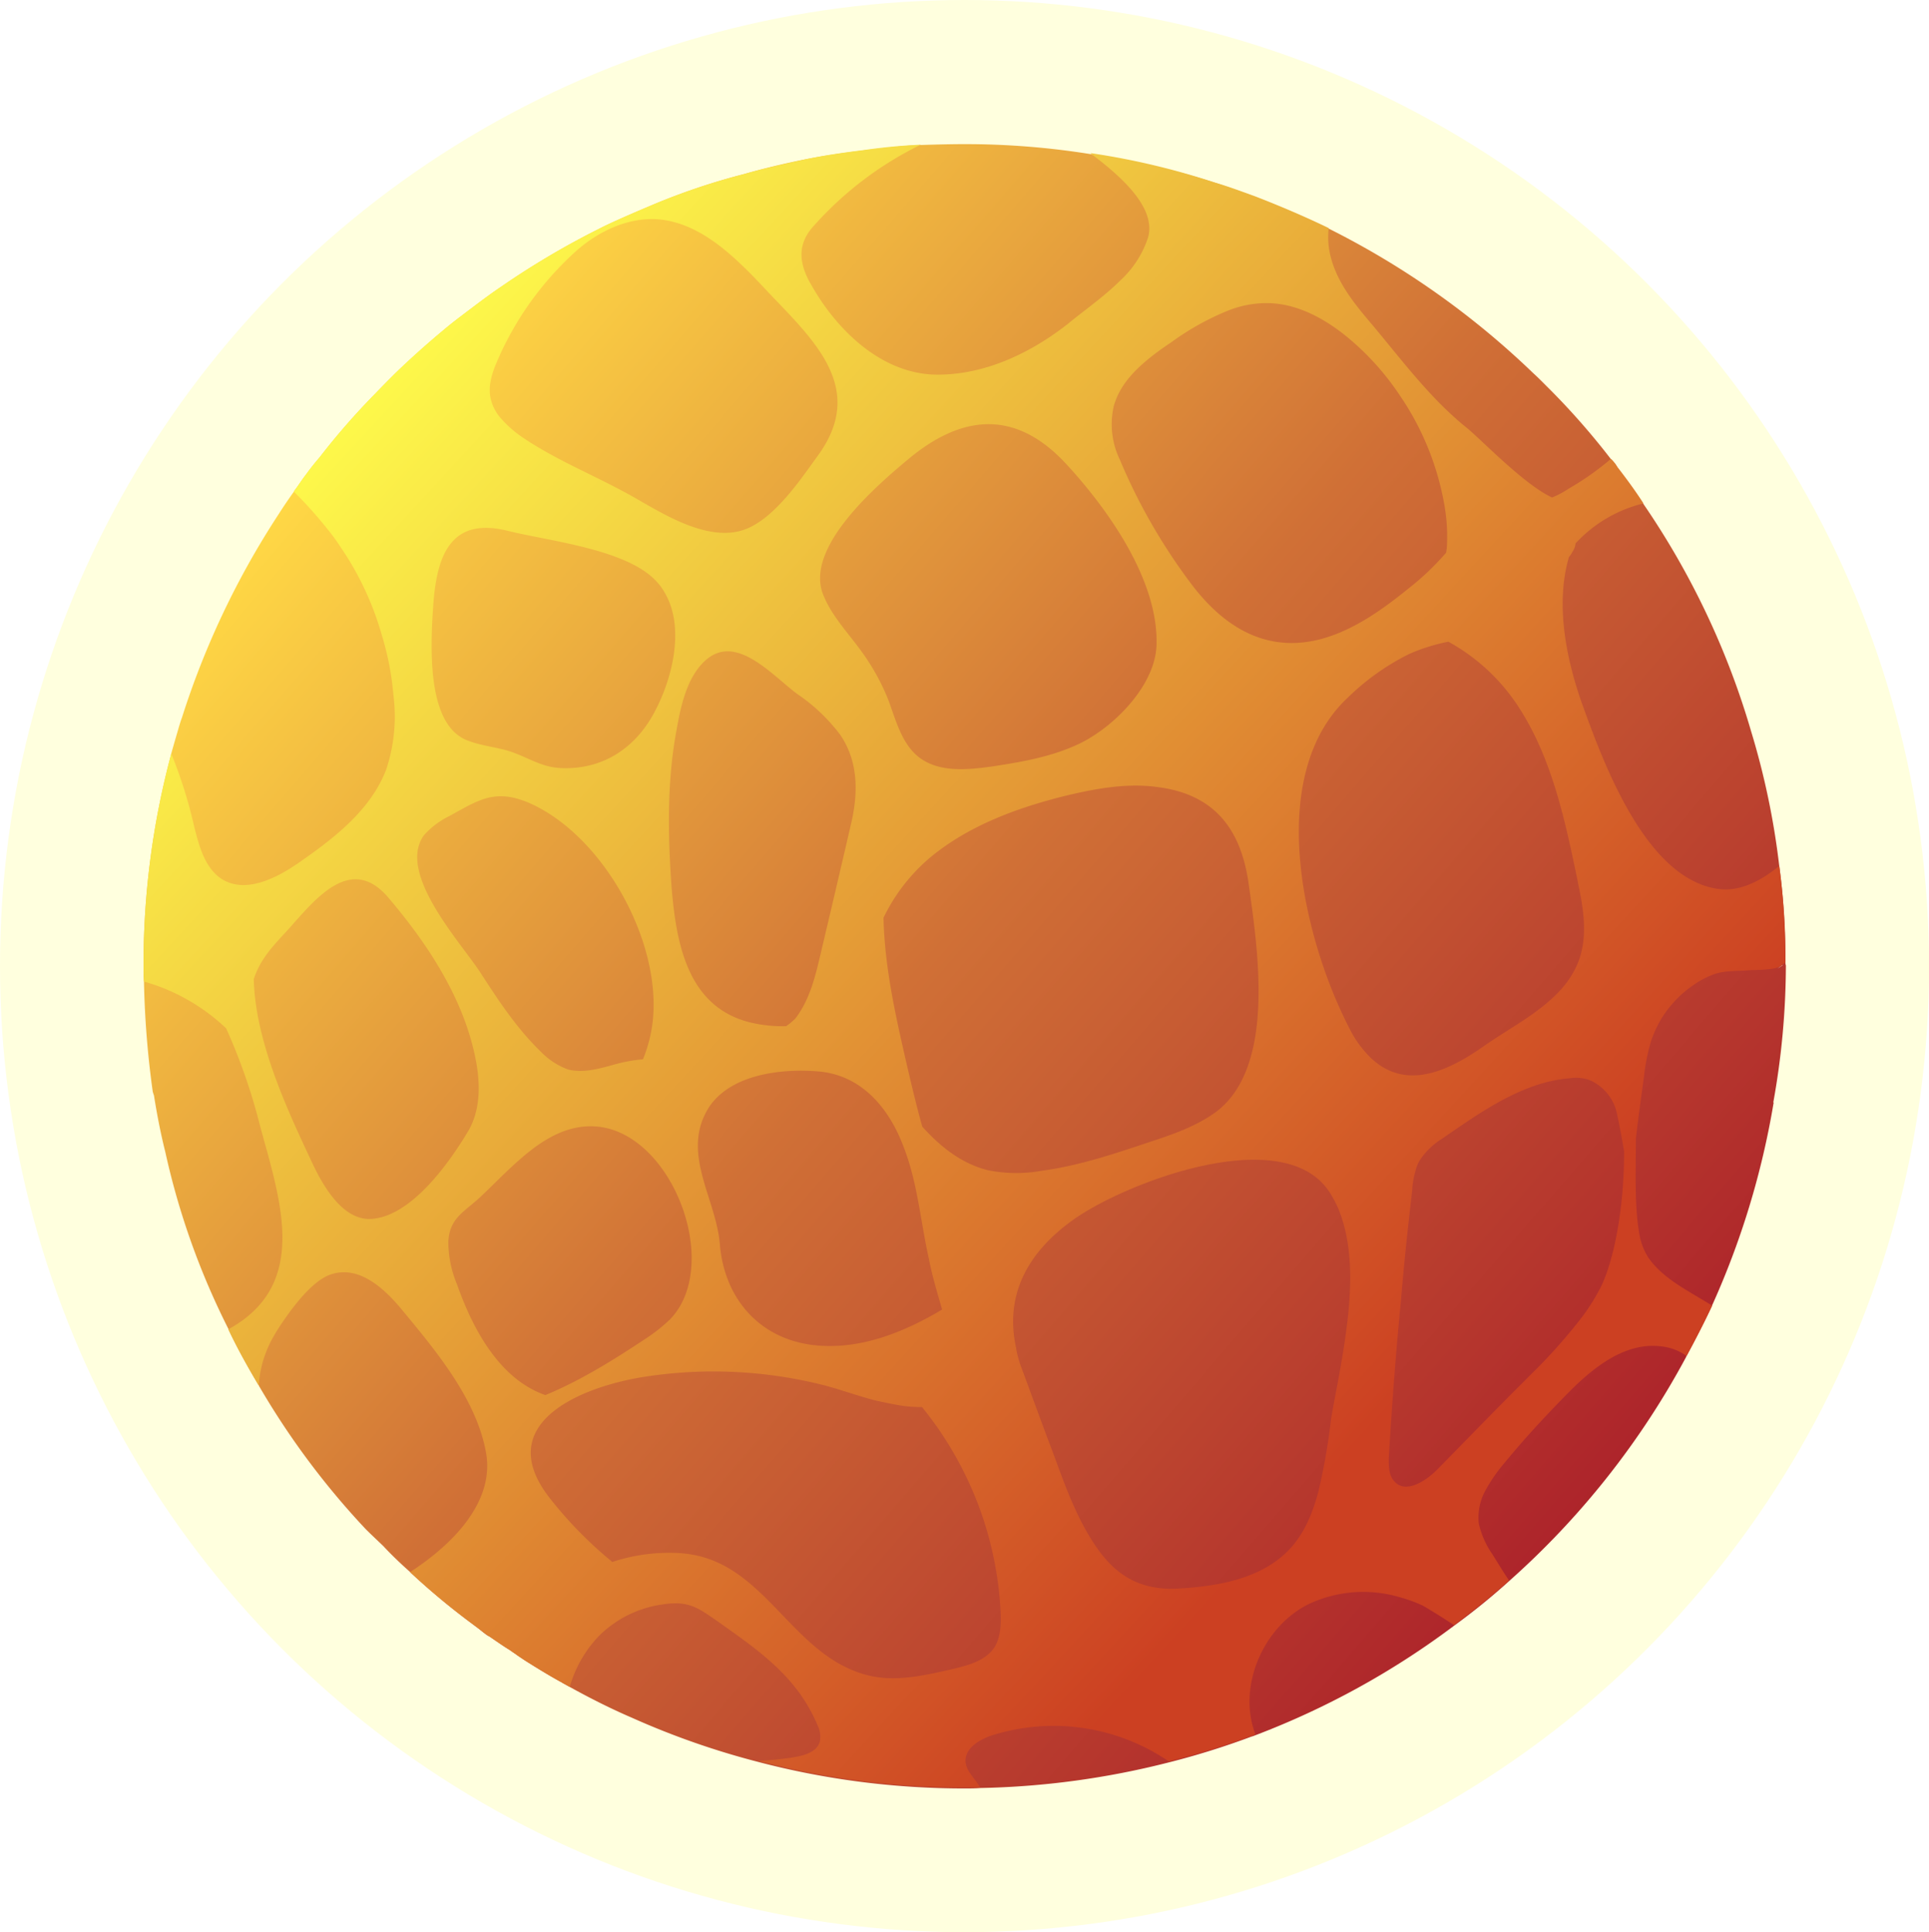 <svg xmlns="http://www.w3.org/2000/svg" xmlns:xlink="http://www.w3.org/1999/xlink" viewBox="0 0 358.27 358.87"><defs><style>.cls-1{mask:url(#mask);filter:url(#luminosity-noclip-4);}.cls-2,.cls-4,.cls-6{mix-blend-mode:multiply;}.cls-2{fill:url(#linear-gradient);}.cls-3{mask:url(#mask-2);filter:url(#luminosity-noclip-5);}.cls-4{fill:url(#linear-gradient-2);}.cls-5{mask:url(#mask-3);filter:url(#luminosity-noclip-6);}.cls-6{fill:url(#linear-gradient-3);}.cls-7{fill:#ffff4c;opacity:0.18;}.cls-8{fill:url(#linear-gradient-4);}.cls-9{fill:url(#linear-gradient-5);}.cls-10{fill:url(#linear-gradient-6);}.cls-11{mask:url(#mask-4);}.cls-12{opacity:0.38;fill:url(#linear-gradient-7);}.cls-13{mask:url(#mask-5);}.cls-14{opacity:0.93;fill:url(#linear-gradient-8);}.cls-15{mask:url(#mask-6);}.cls-16{opacity:0.4;fill:url(#linear-gradient-9);}.cls-17{filter:url(#luminosity-noclip-3);}.cls-18{filter:url(#luminosity-noclip-2);}.cls-19{filter:url(#luminosity-noclip);}</style><filter id="luminosity-noclip" x="33.79" y="-8164.42" width="297.9" height="32766" filterUnits="userSpaceOnUse" color-interpolation-filters="sRGB"><feFlood flood-color="#fff" result="bg"/><feBlend in="SourceGraphic" in2="bg"/></filter><mask id="mask" x="33.79" y="-8164.42" width="297.9" height="32766" maskUnits="userSpaceOnUse"><g class="cls-19"/></mask><linearGradient id="linear-gradient" x1="95.5" y1="63.25" x2="297.62" y2="332.07" gradientUnits="userSpaceOnUse"><stop offset="0.21" stop-color="#fff"/><stop offset="1"/></linearGradient><filter id="luminosity-noclip-2" x="40.28" y="-8164.42" width="106.78" height="32766" filterUnits="userSpaceOnUse" color-interpolation-filters="sRGB"><feFlood flood-color="#fff" result="bg"/><feBlend in="SourceGraphic" in2="bg"/></filter><mask id="mask-2" x="40.28" y="-8164.42" width="106.78" height="32766" maskUnits="userSpaceOnUse"><g class="cls-18"/></mask><linearGradient id="linear-gradient-2" x1="68.83" y1="104.08" x2="109.3" y2="205.25" gradientUnits="userSpaceOnUse"><stop offset="0.01" stop-color="#fff"/><stop offset="1"/></linearGradient><filter id="luminosity-noclip-3" x="116.77" y="-8164.42" width="45.94" height="32766" filterUnits="userSpaceOnUse" color-interpolation-filters="sRGB"><feFlood flood-color="#fff" result="bg"/><feBlend in="SourceGraphic" in2="bg"/></filter><mask id="mask-3" x="116.77" y="-8164.42" width="45.94" height="32766" maskUnits="userSpaceOnUse"><g class="cls-17"/></mask><linearGradient id="linear-gradient-3" x1="-59.5" y1="275.56" x2="-41.91" y2="319.52" gradientTransform="matrix(1.12, 0, 0, 1, 193.26, -53.69)" xlink:href="#linear-gradient-2"/><linearGradient id="linear-gradient-4" x1="147.64" y1="-52.85" x2="468.98" y2="272.08" gradientUnits="userSpaceOnUse"><stop offset="0" stop-color="#ffd862"/><stop offset="1" stop-color="#b41f42"/></linearGradient><linearGradient id="linear-gradient-5" x1="13.38" y1="36.13" x2="329.95" y2="309.78" gradientUnits="userSpaceOnUse"><stop offset="0.16" stop-color="#ffd845"/><stop offset="0.51" stop-color="#d07036"/><stop offset="1" stop-color="#a30e27"/></linearGradient><linearGradient id="linear-gradient-6" x1="42.45" y1="54.68" x2="278.7" y2="272.52" gradientUnits="userSpaceOnUse"><stop offset="0.07" stop-color="#ffff4c"/><stop offset="0.93" stop-color="#cc4022"/></linearGradient><filter id="luminosity-noclip-4" x="33.79" y="26.71" width="297.9" height="305.46" filterUnits="userSpaceOnUse" color-interpolation-filters="sRGB"><feFlood flood-color="#fff" result="bg"/><feBlend in="SourceGraphic" in2="bg"/></filter><mask id="mask-4" x="33.79" y="26.71" width="297.9" height="305.46" maskUnits="userSpaceOnUse"><g class="cls-1"><path class="cls-2" d="M329.36,204.72h.07A152.27,152.27,0,0,1,318,242.51c-1.46,3.13-3.08,6.26-4.75,9.36v.07a151.25,151.25,0,0,1-33.05,41.8A122.93,122.93,0,0,1,270,302a150.23,150.23,0,0,1-37,20.38,3.52,3.52,0,0,1-.6.2,145.39,145.39,0,0,1-15.36,4.8,153,153,0,0,1-35,4.76c-1,.08-1.94.08-2.89.08a150.54,150.54,0,0,1-38.36-4.92A147.56,147.56,0,0,1,117.24,319c-4.12-2.06-8-4-11.4-5.75-.55-.28-1.07-.52-1.54-.75,0,0-.08-.08-.12-.08-7.6-3.85-12.87-6.55-14-7.14.68.28,2.69,1.07,5.9,2.18,2.73.91,6.34,2.06,10.69,3.21A191.32,191.32,0,0,0,150,316.78c31.79.87,72.49-6,112.67-35.17,18-13.09,32.42-31.77,41.69-53a137.72,137.72,0,0,0,11.32-46.4,127.43,127.43,0,0,0-.12-18.12,114.53,114.53,0,0,0-23.48-61.66,124.62,124.62,0,0,0-32.06-29q-3-2-6.3-3.81a166,166,0,0,0-25.61-11.93,137.25,137.25,0,0,0-20-5.71,135,135,0,0,0-57.57.55c-2.57.6-5.1,1.23-7.64,1.94A178.26,178.26,0,0,0,93.17,77.9a237.36,237.36,0,0,0-30,23.6,274.8,274.8,0,0,0-29.41,31.8A154,154,0,0,1,51.72,95.51c.91-1.43,1.86-2.82,2.85-4.21v-.07c.4-.52.75-1.08,1.15-1.59s.75-1.07,1.15-1.59C57.66,87,58.45,86,59.32,85a132.17,132.17,0,0,1,10.3-11.78C71,71.75,72.35,70.37,73.73,69c2.81-2.74,5.78-5.32,8.75-7.81,1.55-1.31,3-2.42,4.67-3.65,2-1.51,4-3,6-4.36A150.45,150.45,0,0,1,109,43.68c1.07-.56,2.17-1.11,3.28-1.67,3-1.42,6-2.73,9.07-4a122.07,122.07,0,0,1,16.82-5.75c3.61-1,7.21-1.9,11-2.66s7.48-1.35,11.24-1.82a104.85,104.85,0,0,1,10.61-1s-.12,0-.16.08H171c2.65-.08,5.43-.16,8.16-.16a147,147,0,0,1,23.39,1.86.29.29,0,0,1,.24.08l-.24-.24a136.58,136.58,0,0,1,23.08,5.47c2.5.72,4.91,1.63,7.33,2.5,4.63,1.79,9.3,3.77,13.81,5.95v.08a154.07,154.07,0,0,1,37.89,26.77c.87.79,1.66,1.58,2.49,2.42a134.76,134.76,0,0,1,12,13.6,6.67,6.67,0,0,1,1.15,1.43c1.74,2.26,3.36,4.44,4.91,6.86v.07a147.74,147.74,0,0,1,20,42.24,142.86,142.86,0,0,1,5.22,25,128.14,128.14,0,0,1,1.15,18v.08a3.46,3.46,0,0,0,.08.4A144.56,144.56,0,0,1,329.36,204.72Z"/></g></mask><linearGradient id="linear-gradient-7" x1="95.5" y1="63.25" x2="297.62" y2="332.07" gradientUnits="userSpaceOnUse"><stop offset="0.21" stop-color="#ffff4c"/><stop offset="1" stop-color="#f6ff3b"/></linearGradient><filter id="luminosity-noclip-5" x="40.28" y="109.15" width="106.78" height="114.08" filterUnits="userSpaceOnUse" color-interpolation-filters="sRGB"><feFlood flood-color="#fff" result="bg"/><feBlend in="SourceGraphic" in2="bg"/></filter><mask id="mask-5" x="40.28" y="109.15" width="106.78" height="114.08" maskUnits="userSpaceOnUse"><g class="cls-3"><ellipse class="cls-4" cx="93.67" cy="166.19" rx="53.39" ry="57.04"/></g></mask><linearGradient id="linear-gradient-8" x1="68.83" y1="104.08" x2="109.3" y2="205.25" gradientUnits="userSpaceOnUse"><stop offset="0.01" stop-color="#ffff95"/><stop offset="1" stop-color="#f6ff3b"/></linearGradient><filter id="luminosity-noclip-6" x="116.77" y="225.71" width="45.94" height="46.75" filterUnits="userSpaceOnUse" color-interpolation-filters="sRGB"><feFlood flood-color="#fff" result="bg"/><feBlend in="SourceGraphic" in2="bg"/></filter><mask id="mask-6" x="116.77" y="225.71" width="45.94" height="46.75" maskUnits="userSpaceOnUse"><g class="cls-5"><ellipse class="cls-6" cx="139.74" cy="249.08" rx="20.66" ry="25.43" transform="matrix(0.74, -0.68, 0.68, 0.74, -131.69, 160.22)"/></g></mask><linearGradient id="linear-gradient-9" x1="-59.5" y1="275.56" x2="-41.91" y2="319.52" gradientTransform="matrix(1.12, 0, 0, 1, 193.26, -53.69)" gradientUnits="userSpaceOnUse"><stop offset="0.01" stop-color="#ffd166"/><stop offset="1" stop-color="#f6ff3b"/></linearGradient></defs><g id="Layer_2" data-name="Layer 2"><g id="Ñëîé_1" data-name="Ñëîé 1"><ellipse class="cls-7" cx="179.14" cy="179.44" rx="179.14" ry="179.44"/><path class="cls-8" d="M272.78,87.83q10.79-2.82,21.14-5.12a152.9,152.9,0,0,0-13.19-15.12c-.81-.81-1.67-1.59-2.5-2.39-3.91,1-7.75,1.82-11.73,2.87C271.54,73.34,274.07,81,272.78,87.83Z"/><path class="cls-9" d="M331.69,179.34a3.46,3.46,0,0,1-.08-.4v-.08a128.14,128.14,0,0,0-1.15-18,142.86,142.86,0,0,0-5.22-25,147.74,147.74,0,0,0-20-42.24v-.07h-.08c-1.55-2.34-3.17-4.6-4.83-6.75v-.11a6.67,6.67,0,0,0-1.15-1.43,134.76,134.76,0,0,0-12-13.6c-.83-.84-1.62-1.63-2.49-2.42a154.07,154.07,0,0,0-37.89-26.77h-.08c-4.43-2.18-9.1-4.16-13.73-5.95-2.42-.87-4.91-1.78-7.33-2.58a141.41,141.41,0,0,0-22.84-5.23.29.29,0,0,0-.24-.08,147,147,0,0,0-23.39-1.86c-2.73,0-5.51.08-8.16.16h-.16c-3.52.15-7,.59-10.45,1-3.76.47-7.56,1-11.24,1.74s-7.4,1.63-11,2.66A122.07,122.07,0,0,0,121.32,38c-3,1.27-6.1,2.58-9.07,4-1.11.56-2.21,1.11-3.28,1.67a150.45,150.45,0,0,0-15.8,9.52c-2.06,1.38-4,2.85-6,4.36-1.62,1.23-3.12,2.34-4.67,3.65-3,2.49-5.94,5.15-8.75,7.81-1.38,1.35-2.73,2.73-4.11,4.16A132.17,132.17,0,0,0,59.32,85c-.87,1-1.66,2-2.45,3.09-.4.52-.75,1-1.15,1.59s-.75,1.07-1.15,1.59v.07c-1,1.39-1.94,2.78-2.85,4.21A154,154,0,0,0,33.79,133.3c-.2.51-.36,1.07-.52,1.58-.47,1.63-1,3.41-1.46,5.08V140a150.71,150.71,0,0,0-5.15,39.22v.43c0,.88,0,1.75.08,2.66v.08a172.2,172.2,0,0,0,1.63,20.38c.07.24.15.48.23.72.56,3.53,1.23,7,2.1,10.47a139.15,139.15,0,0,0,11.72,32.87c1.7,3.61,3.64,7.06,5.66,10.47v.08A145.66,145.66,0,0,0,67.91,284c1.15,1.15,2.18,2.1,3.25,3.13,1.58,1.7,3.29,3.33,5,4.84A131.84,131.84,0,0,0,87,301.08l1.9,1.42c.59.48,1.18,1,1.82,1.39h.08c1.3.87,2.57,1.79,3.88,2.58.47.36,1,.67,1.42,1,.71.48,1.47,1,2.18,1.43,1.9,1.19,3.92,2.42,5.94,3.53,0,0,.08,0,.12.08.51.27,1,.55,1.5.83,3.72,2.06,7.56,4,11.44,5.67a147.56,147.56,0,0,0,23.56,8.25,150.54,150.54,0,0,0,38.36,4.92c1,0,1.9,0,2.89-.08a153,153,0,0,0,35-4.76,145.39,145.39,0,0,0,15.36-4.8,3.52,3.52,0,0,0,.6-.2A150.23,150.23,0,0,0,270,302a122.93,122.93,0,0,0,10.14-8.21,151.25,151.25,0,0,0,33.05-41.8v-.07c1.67-3.1,3.29-6.23,4.75-9.36a152.27,152.27,0,0,0,11.48-37.79h-.07A144.56,144.56,0,0,0,331.69,179.34Zm-.71-.08a.29.29,0,0,0,.24-.08c-.4.28-.76.51-1.07.75a8.07,8.07,0,0,1,.75-.59Z"/><path class="cls-10" d="M330.46,160.82c-3.28,2.73-7,4.6-10.61,4.36a13.64,13.64,0,0,1-4.31-1.07c-11.36-4.72-18.21-23.71-21.73-33.47-3.05-8.64-4.91-18.64-2.42-27.16a6.85,6.85,0,0,0,.67-1,3.33,3.33,0,0,0,.56-1.55,25.34,25.34,0,0,1,12.55-7.41h.08c-1.55-2.42-3.17-4.6-4.91-6.86a6.67,6.67,0,0,0-1.15-1.43,51,51,0,0,1-7.88,5.55,16,16,0,0,1-3.05,1.62c-5.38-2.49-13.5-11.14-16.07-13.12-6.53-5.31-11.6-12.1-17.06-18.64-3.13-3.69-6.42-7.57-7.8-12.29a14.8,14.8,0,0,1-.56-5.91v-.08c-4.51-2.18-9.18-4.16-13.81-5.95-2.42-.87-4.83-1.78-7.33-2.5a136.58,136.58,0,0,0-23.08-5.47l.24.24c6,4.52,11.88,10.07,10.45,15.39a18.76,18.76,0,0,1-5.14,8c-3,3-6.81,5.63-9.66,8-6.73,5.31-15.05,9.36-23.72,9.51-10.49.32-19.24-8-24.19-16.93a4.66,4.66,0,0,1-.27-.47c-1.9-3.61-2.06-6.94.75-10.08a64.41,64.41,0,0,1,19.83-15.14s.12,0,.16-.08a104.85,104.85,0,0,0-10.61,1c-3.76.47-7.56,1-11.24,1.82s-7.4,1.63-11,2.66A122.07,122.07,0,0,0,121.32,38c-3,1.27-6.1,2.58-9.07,4-1.11.56-2.21,1.11-3.28,1.67a150.45,150.45,0,0,0-15.8,9.52c-2.06,1.38-4,2.85-6,4.36-1.62,1.23-3.12,2.34-4.67,3.65-3,2.49-5.94,5.07-8.75,7.81-1.38,1.35-2.73,2.73-4.11,4.16A132.17,132.17,0,0,0,59.32,85c-.87,1-1.66,2-2.45,3.09-.4.52-.75,1-1.15,1.59S55,90.71,54.57,91.3a81.32,81.32,0,0,1,6.61,7.42c.72.91,1.39,1.82,2,2.78a55.81,55.81,0,0,1,7.72,16.41A53.09,53.09,0,0,1,73.06,129a31.29,31.29,0,0,1-1.35,14c-2.89,7.42-9.5,12.57-16,17.09-4.27,3-9.9,5.87-14.33,3.3-3.29-2-4.36-6.11-5.31-9.84A85.51,85.51,0,0,0,31.81,140a150.71,150.71,0,0,0-5.15,39.22v.43c0,.88,0,1.75.08,2.66A36.57,36.57,0,0,1,42,191a107.52,107.52,0,0,1,6.22,17.8c3.68,13.76,9.54,29.7-5.82,38.11,1.7,3.61,3.64,7.06,5.66,10.47A20.7,20.7,0,0,1,51,247.9c.08-.16.24-.4.32-.56,2.33-3.64,6.65-9.83,10.61-10.78,4.91-1.31,9.34,2.66,12.55,6.5,6.33,7.66,14.13,16.85,15.83,27C91.75,279,84.18,286.8,76.15,292A131.84,131.84,0,0,0,87,301.08l1.9,1.42c.63.48,1.26.92,1.9,1.39,1.3.87,2.57,1.79,3.88,2.58.47.36,1,.67,1.42,1,.71.48,1.47,1,2.18,1.43,1.9,1.19,3.92,2.42,5.94,3.53,0,0,.08,0,.12.08.51.27,1,.55,1.5.83,0,0,0,0,0-.08a20.28,20.28,0,0,1,.91-2.58,22.39,22.39,0,0,1,4.67-7A20.73,20.73,0,0,1,123.1,298c4.83-.75,6.57.64,10.29,3.22,6.38,4.52,12.67,8.84,16.59,15.54a27.68,27.68,0,0,1,1.9,3.77,4.77,4.77,0,0,1,.4,2.89c-.48,1.94-2.73,2.58-4.67,2.94a67.09,67.09,0,0,1-6.73.71A149.45,149.45,0,0,0,179.16,332h2.89c-1-1.71-2.66-3.06-2.73-4.92,0-2.42,2.49-3.89,4.67-4.68a38,38,0,0,1,33.09,4.76,135.85,135.85,0,0,0,15.64-4.84l.4-.16a.24.24,0,0,1,0-.16c-3.25-8.64,1.34-19.7,9.81-24a23.82,23.82,0,0,1,17-1.35,27.2,27.2,0,0,1,4.19,1.51c.64.32,3.13,1.83,5.94,3.69,3.45-2.58,6.93-5.31,10.22-8.29-1.11-1.62-2.1-3.29-3.13-4.92a16.08,16.08,0,0,1-2.5-5.71,10.39,10.39,0,0,1,1.19-6,30.06,30.06,0,0,1,3.64-5.28c3.69-4.48,7.64-8.76,11.72-12.88,4.75-4.84,10.69-9.56,17.38-8.69a9.74,9.74,0,0,1,4.67,1.79c1.67-3.1,3.29-6.23,4.75-9.36-4.35-2.74-9.1-4.92-11.91-9a12.09,12.09,0,0,1-1.7-4.84c-.76-4.44-.6-10.59-.56-17v-.2c.44-3.89,1-7.74,1.51-11.58a37.21,37.21,0,0,1,1.14-5.95A20,20,0,0,1,311,186a18.71,18.71,0,0,1,2.05-1.94,25.9,25.9,0,0,1,2.58-1.83,17.76,17.76,0,0,1,2.57-1.23c2.1-.79,4.47-.59,6.65-.79,1.31-.08,4.95,0,6-.87l.08-.08a2.76,2.76,0,0,1,.63-.4A128.14,128.14,0,0,0,330.46,160.82Zm-30.08,46.35c.47,2.19.91,4.45,1.26,6.71V214c0,2.49-.12,5-.31,7.41-.6,7-2,13.32-3.88,17.37a39.23,39.23,0,0,1-3.49,5.67,103.34,103.34,0,0,1-9.62,10.83c-5.9,5.86-11.6,11.77-17.46,17.72-2.17,2.18-5.89,4.52-7.95,2.1-1-1.15-1-2.73-1-4.28.59-9.68,1.3-19.35,2.25-29.07.56-6.86,1.31-13.8,2.1-20.62a15.12,15.12,0,0,1,.64-3.72,6.29,6.29,0,0,1,.91-2.11,13.57,13.57,0,0,1,4.07-3.84c7-4.84,15-10.55,23.64-11.18a7.41,7.41,0,0,1,3.64.31A8.78,8.78,0,0,1,300.38,207.17Zm-196.2-64.51c-3.41-.16-5.62-1.67-8.67-2.82-2.77-1.07-5.9-1.19-8.75-2.34-5.15-2-6.42-9.36-6.57-16-.08-3.17.08-6.19.23-8.33.56-9.63,3-17.25,13.82-14.59,7.6,1.9,22.21,3.41,27.67,9.4a10.49,10.49,0,0,1,1.59,2.18c3.68,6.34,1.42,15.5-1.59,21.41C118.43,138.65,112.25,143,104.18,142.66Zm17.1,46.51a26.63,26.63,0,0,1-1.86,7.58,28.54,28.54,0,0,0-5.11.91c-2.85.79-5.86,1.7-8.75,1a13.26,13.26,0,0,1-5.07-3.29c-4.39-4.21-7.83-9.4-11.16-14.56-3.48-5.47-15.72-18.51-10.61-25.65a15.1,15.1,0,0,1,4.71-3.57c5.47-3,8.51-5.2,14.93-2.42C111.94,155.19,122.62,174.42,121.28,189.17Zm4.35-53.45c.76-4.36,1.9-10,5.47-13.13,5.62-4.92,12.15,2.66,16.86,6.23a33.63,33.63,0,0,1,8,7.53c3.56,5.08,3.44,11.14,2.06,16.85-1.82,7.9-3.68,15.83-5.55,23.72-1,4.28-2.05,8.76-4.75,12.25A11.34,11.34,0,0,1,146,190.6a25.76,25.76,0,0,1-6.73-.71c-11.56-2.9-13.66-14.6-14.53-24.95C124.05,155.31,123.85,145.27,125.63,135.72Zm6,70c4-6.11,13.18-7.26,20.07-6.74,8.2.55,13.46,6.74,16.23,14.31,2.5,6.54,3.05,13.6,4.56,20.38.63,3.3,1.58,6.43,2.49,9.56-7.32,4.36-15.44,7.53-23.75,6.62-10.49-1.19-16.75-9-17.54-18.79C133,222.56,126.35,214.07,131.65,205.71Zm39.67,3.57c-1.15-4.13-2.14-8.33-3.09-12.46-2-8.72-3.92-17.48-4.12-26.37a34,34,0,0,1,8.75-11.26c7.29-6,16.39-9.28,25.5-11.5,5.38-1.27,11-2.26,16.43-1.54,10.72,1.27,15.71,7.77,17.14,18,1.66,12,5.14,34-6.1,42.39-3.56,2.58-7.76,4.08-11.91,5.43-6.73,2.26-13.5,4.56-20.47,5.48a26.55,26.55,0,0,1-10-.12C178.64,216.14,174.64,213,171.32,209.28Zm28.11,17.21c9.54-6.78,38.83-18.13,47.46-5.16a22,22,0,0,1,1.63,3c2.69,6.31,2.65,14.28,1.62,22.13-.75,6.11-2.06,12.18-2.89,17A116.33,116.33,0,0,1,244.87,277c-1,3.76-2.49,7.57-5.1,10.46-5.07,5.64-13.19,7.14-20.71,7.58-6.61.44-11.4-1.94-15.24-7.42-3.64-5.15-5.82-11.18-8-17.13a6.48,6.48,0,0,1-.23-.63c-2-5.2-3.88-10.47-5.82-15.67a19,19,0,0,1-1.07-3.92C186.6,240.56,190.8,232.59,199.43,226.49Zm93.62-62.7c1.07,4.92,1.94,10.19.08,14.91-2.93,7.42-11.24,11.19-17.34,15.47-6.33,4.44-14.41,8.68-21.14,2.34a20.25,20.25,0,0,1-4.08-5.67c-8.59-16.7-15.63-46.83-.27-61.23a44.86,44.86,0,0,1,11.4-8.13,34.38,34.38,0,0,1,7.32-2.3,36.3,36.3,0,0,1,13,12.06C288.3,140.87,290.72,152.61,293.05,163.79ZM206.83,75.56c1.23-4.76,5.34-8.41,10.73-12a49.14,49.14,0,0,1,10.53-5.87,19.29,19.29,0,0,1,7.48-1.39c5.7.12,11,3.17,15.36,6.9A49.66,49.66,0,0,1,260,73.46a51.88,51.88,0,0,1,8.23,20.14,33.55,33.55,0,0,1,.52,7.42c0,.55-.08,1.11-.16,1.63a49.29,49.29,0,0,1-6.85,6.54c-4.83,3.92-10.1,7.73-16.15,9.44-10.38,2.85-18.41-2.22-24.47-10.35a107.55,107.55,0,0,1-13.18-23A15.08,15.08,0,0,1,206.83,75.56Zm-38.08,9.68c8.74-7.26,19-10.23,29.33,1,7.68,8.33,17.22,21.65,16.71,33.78-.36,7.46-8,15.11-14.45,18.17-5.11,2.41-10.73,3.37-16.31,4.2-4.56.63-9.66,1.07-13.31-1.71-3.24-2.49-4.31-6.86-5.74-10.7a41.15,41.15,0,0,0-5.22-9.32c-2.5-3.41-5.54-6.58-7-10.55C149.74,101.42,162.77,90.23,168.75,85.24ZM91.11,73.94c-.51-2.42.36-4.92,1.35-7.14a58.66,58.66,0,0,1,14.65-20.27c4.07-3.56,9.38-6.1,14.8-5.82,8,.51,14.37,6.78,19.88,12.61.35.39.75.79,1.1,1.18,8.59,9,18.14,17.89,8.83,30.38-3.32,4.6-8.47,12.21-14.21,13.72-6.77,1.82-14.89-3.49-20.23-6.5-6.61-3.69-13.74-6.51-20.07-10.75a20.94,20.94,0,0,1-4-3.45A8.19,8.19,0,0,1,91.11,73.94ZM68.75,226.41c-5.27.12-8.83-6.35-10.73-10.35-4.44-9.48-10.61-22.45-10.89-34.22,1.19-3.57,3.33-5.91,6-8.77,5-5.47,11.8-14.83,19-6.34,7.52,8.84,14.29,19.19,16.35,30.73.71,4.12.71,8.6-1.35,12.33C83.71,215.62,76.39,226.13,68.75,226.41ZM84.86,238.5a20.52,20.52,0,0,1-1.59-7.77c.16-4.48,3-5.67,5.78-8.25,6.26-5.87,12.59-13.56,21.1-13.28,14.41.43,24.15,25.53,14.34,35.81a31.6,31.6,0,0,1-4.12,3.33c-5.78,3.84-12.31,8-19.08,10.78C92.89,256.19,87.91,247.15,84.86,238.5Zm41.84,50a33.65,33.65,0,0,0-13,1.62,3.72,3.72,0,0,0-.48-.43A75.46,75.46,0,0,1,102,278.12c-10.73-13.88,6.17-20.62,17.77-22.41a83.53,83.53,0,0,1,33.46,1.63c3.2.87,6.33,2,9.46,2.81,1.54.32,3,.64,4.43.88a24.85,24.85,0,0,0,4.12.31,65.53,65.53,0,0,1,14.61,38.19c.08,2.18,0,4.52-1.11,6.38-1.7,2.58-4.83,3.37-7.8,4.09-5,1.15-10.13,2.34-15.12,1.31C146.89,308.06,142.38,289.77,126.7,288.51Z"/><g class="cls-11"><path class="cls-12" d="M329.36,204.72h.07A152.27,152.27,0,0,1,318,242.51c-1.46,3.13-3.08,6.26-4.75,9.36v.07a151.25,151.25,0,0,1-33.05,41.8A122.93,122.93,0,0,1,270,302a150.23,150.23,0,0,1-37,20.38,3.52,3.52,0,0,1-.6.2,145.39,145.39,0,0,1-15.36,4.8,153,153,0,0,1-35,4.76c-1,.08-1.94.08-2.89.08a150.54,150.54,0,0,1-38.36-4.92A147.56,147.56,0,0,1,117.24,319c-4.12-2.06-8-4-11.4-5.75-.55-.28-1.07-.52-1.54-.75,0,0-.08-.08-.12-.08-7.6-3.85-12.87-6.55-14-7.14.68.28,2.69,1.07,5.9,2.18,2.73.91,6.34,2.06,10.69,3.21A191.32,191.32,0,0,0,150,316.78c31.79.87,72.49-6,112.67-35.17,18-13.09,32.42-31.77,41.69-53a137.72,137.72,0,0,0,11.32-46.4,127.43,127.43,0,0,0-.12-18.12,114.53,114.53,0,0,0-23.48-61.66,124.62,124.62,0,0,0-32.06-29q-3-2-6.3-3.81a166,166,0,0,0-25.61-11.93,137.25,137.25,0,0,0-20-5.71,135,135,0,0,0-57.57.55c-2.57.6-5.1,1.23-7.64,1.94A178.26,178.26,0,0,0,93.17,77.9a237.36,237.36,0,0,0-30,23.6,274.8,274.8,0,0,0-29.41,31.8A154,154,0,0,1,51.72,95.51c.91-1.43,1.86-2.82,2.85-4.21v-.07c.4-.52.75-1.08,1.15-1.59s.75-1.07,1.15-1.59C57.66,87,58.45,86,59.32,85a132.17,132.17,0,0,1,10.3-11.78C71,71.75,72.35,70.37,73.73,69c2.81-2.74,5.78-5.32,8.75-7.81,1.55-1.31,3-2.42,4.67-3.65,2-1.51,4-3,6-4.36A150.45,150.45,0,0,1,109,43.68c1.07-.56,2.17-1.11,3.28-1.67,3-1.42,6-2.73,9.07-4a122.07,122.07,0,0,1,16.82-5.75c3.61-1,7.21-1.9,11-2.66s7.48-1.35,11.24-1.82a104.85,104.85,0,0,1,10.61-1s-.12,0-.16.08H171c2.65-.08,5.43-.16,8.16-.16a147,147,0,0,1,23.39,1.86.29.29,0,0,1,.24.08l-.24-.24a136.58,136.58,0,0,1,23.08,5.47c2.5.72,4.91,1.63,7.33,2.5,4.63,1.79,9.3,3.77,13.81,5.95v.08a154.07,154.07,0,0,1,37.89,26.77c.87.79,1.66,1.58,2.49,2.42a134.76,134.76,0,0,1,12,13.6,6.67,6.67,0,0,1,1.15,1.43c1.74,2.26,3.36,4.44,4.91,6.86v.07a147.74,147.74,0,0,1,20,42.24,142.86,142.86,0,0,1,5.22,25,128.14,128.14,0,0,1,1.15,18v.08a3.46,3.46,0,0,0,.08.4A144.56,144.56,0,0,1,329.36,204.72Z"/></g><g class="cls-13"><ellipse class="cls-14" cx="93.67" cy="166.19" rx="53.39" ry="57.04"/></g><g class="cls-15"><ellipse class="cls-16" cx="139.74" cy="249.08" rx="20.66" ry="25.43" transform="matrix(0.74, -0.68, 0.68, 0.74, -131.69, 160.22)"/></g></g></g></svg>